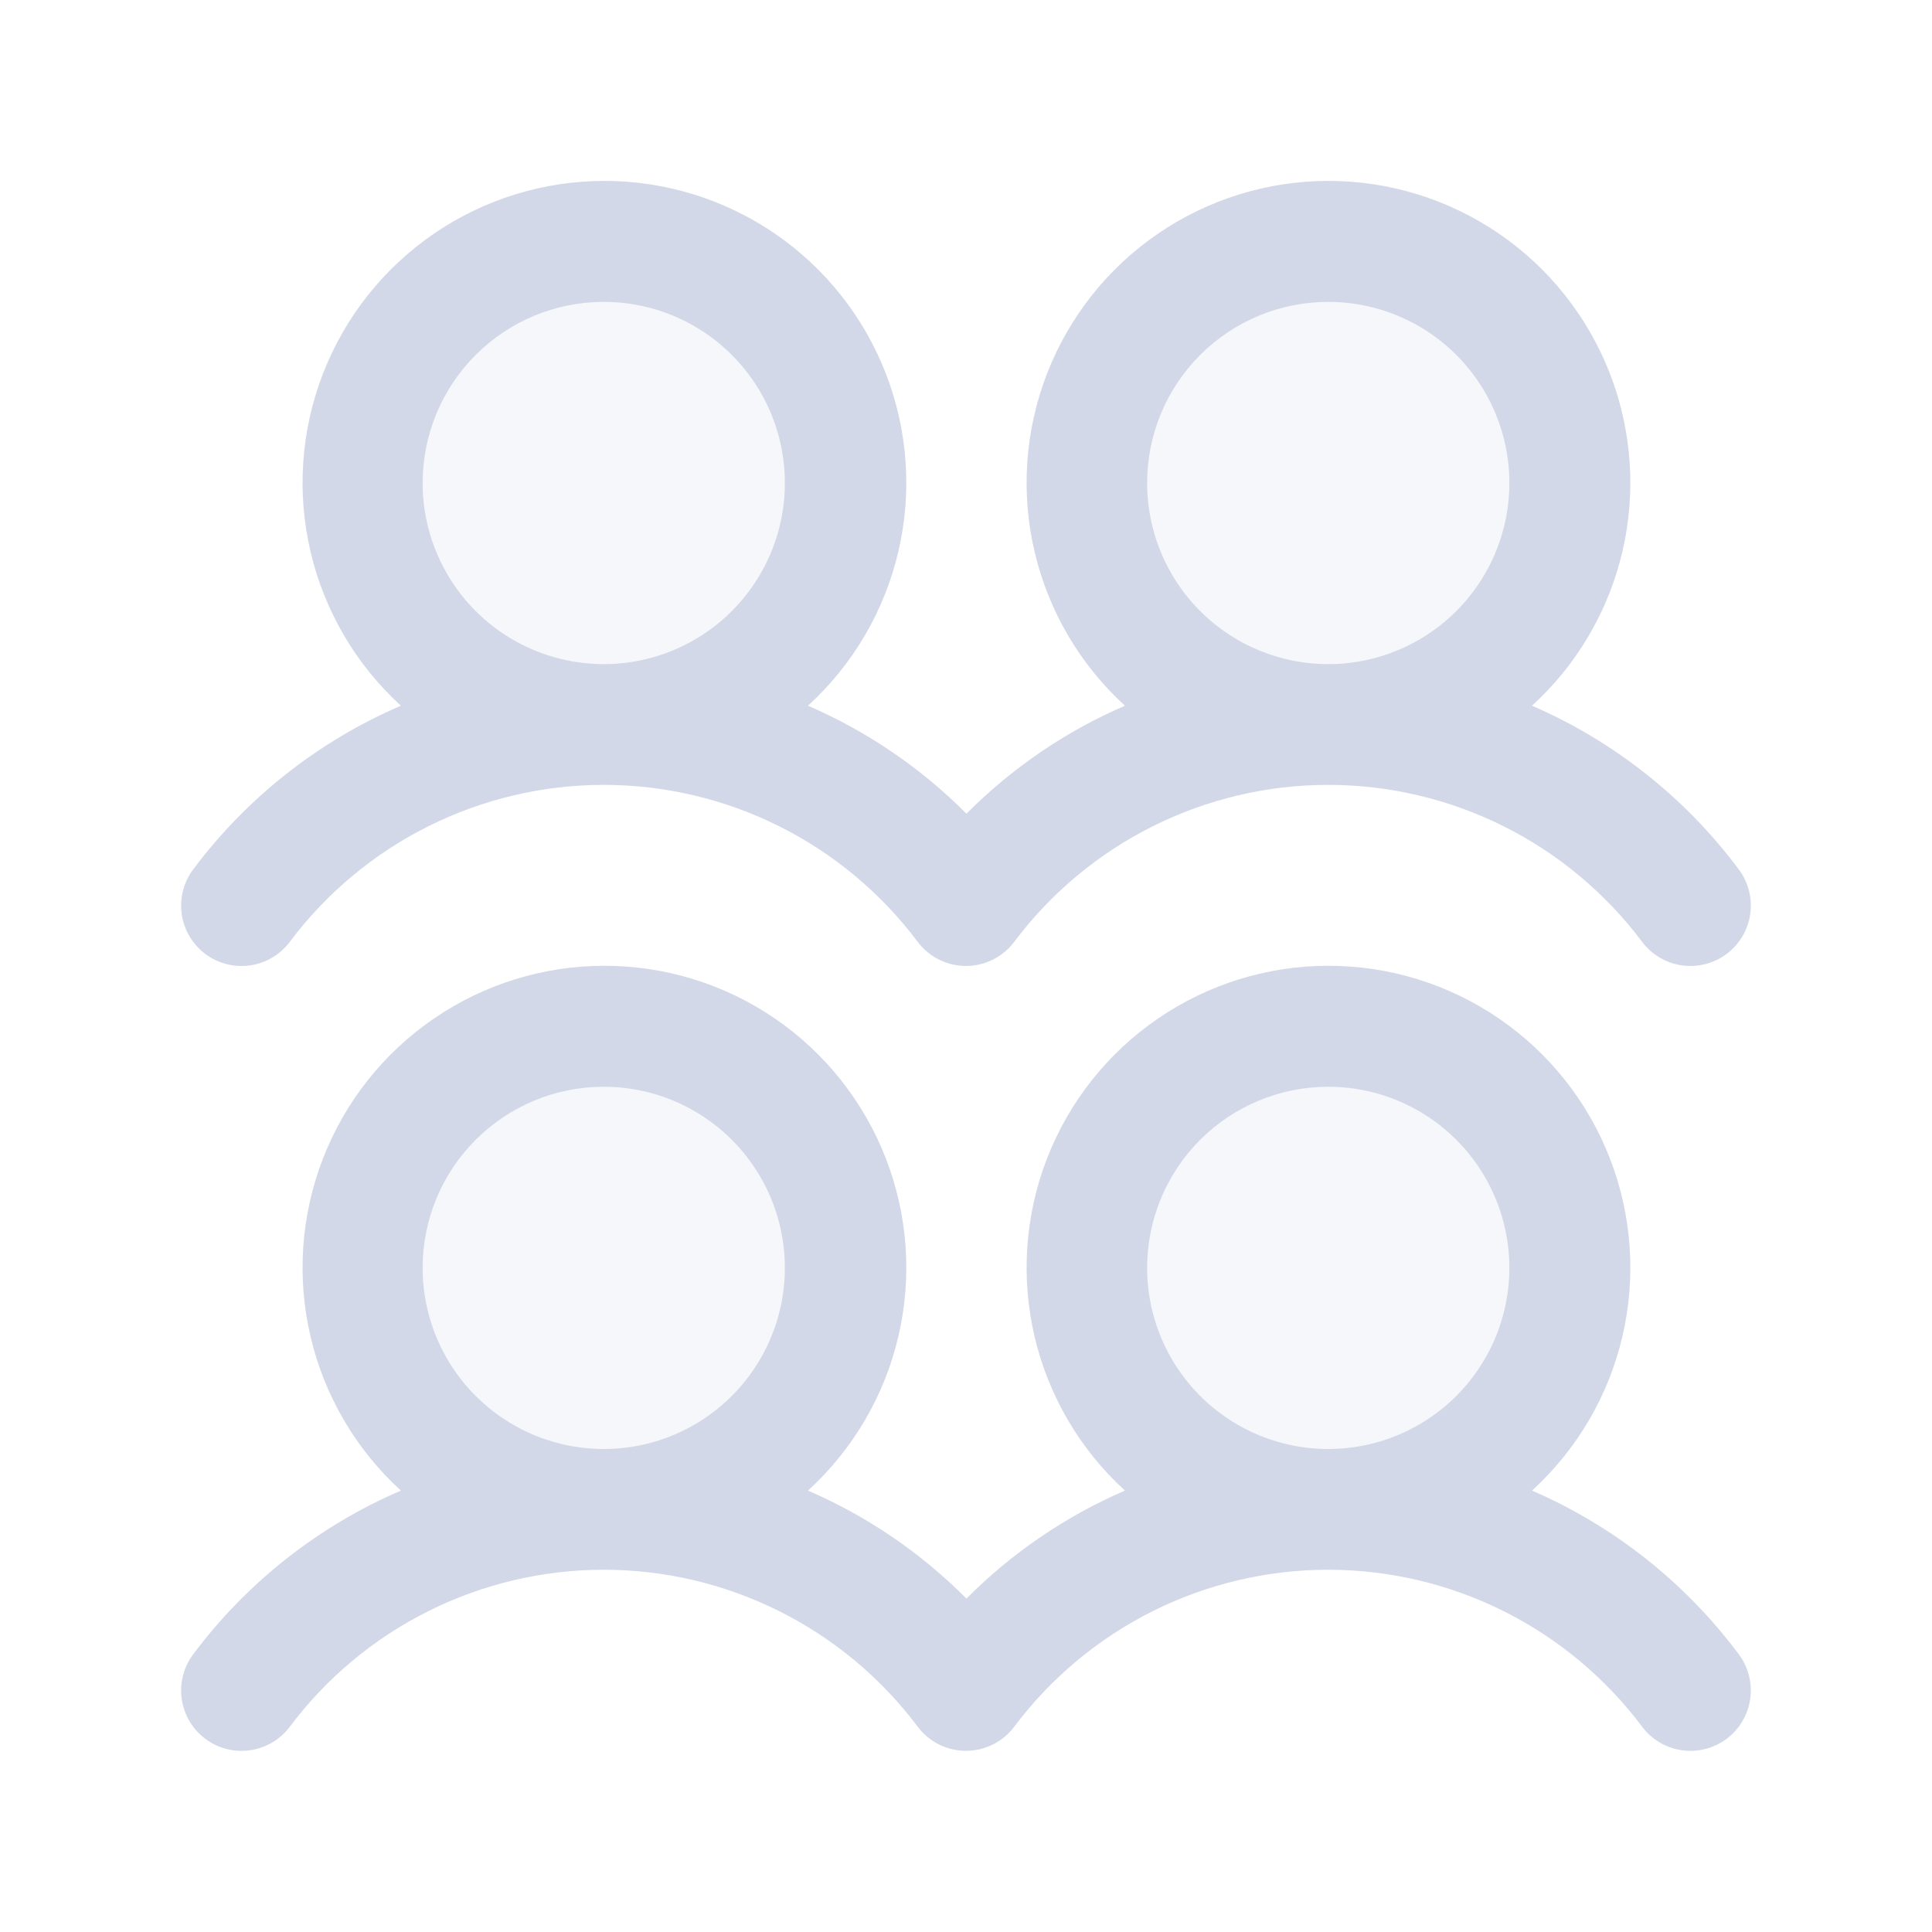 <svg width="180" height="180" viewBox="0 0 180 180" fill="none" xmlns="http://www.w3.org/2000/svg">
<path opacity="0.2" d="M78.75 118.125C78.75 122.575 77.43 126.925 74.958 130.625C72.486 134.325 68.972 137.209 64.86 138.912C60.749 140.615 56.225 141.061 51.861 140.193C47.496 139.325 43.487 137.182 40.34 134.035C37.193 130.888 35.05 126.879 34.182 122.515C33.314 118.15 33.76 113.626 35.463 109.515C37.166 105.403 40.05 101.889 43.75 99.417C47.45 96.945 51.8 95.625 56.25 95.625C62.217 95.625 67.94 97.996 72.16 102.215C76.379 106.435 78.75 112.158 78.75 118.125ZM56.25 22.5C51.8 22.5 47.45 23.82 43.75 26.292C40.05 28.764 37.166 32.278 35.463 36.39C33.76 40.501 33.314 45.025 34.182 49.389C35.05 53.754 37.193 57.763 40.34 60.91C43.487 64.057 47.496 66.2 51.861 67.068C56.225 67.936 60.749 67.49 64.86 65.787C68.972 64.084 72.486 61.2 74.958 57.5C77.43 53.8 78.75 49.45 78.75 45C78.75 39.033 76.379 33.31 72.16 29.09C67.94 24.87 62.217 22.5 56.25 22.5ZM123.75 95.625C119.3 95.625 114.95 96.945 111.25 99.417C107.55 101.889 104.666 105.403 102.963 109.515C101.26 113.626 100.814 118.15 101.682 122.515C102.551 126.879 104.693 130.888 107.84 134.035C110.987 137.182 114.996 139.325 119.36 140.193C123.725 141.061 128.249 140.615 132.36 138.912C136.472 137.209 139.986 134.325 142.458 130.625C144.93 126.925 146.25 122.575 146.25 118.125C146.25 112.158 143.879 106.435 139.66 102.215C135.44 97.996 129.717 95.625 123.75 95.625ZM123.75 67.5C128.2 67.5 132.55 66.18 136.25 63.708C139.95 61.236 142.834 57.722 144.537 53.61C146.24 49.499 146.686 44.975 145.818 40.611C144.95 36.246 142.807 32.237 139.66 29.09C136.513 25.943 132.504 23.8 128.14 22.932C123.775 22.064 119.251 22.51 115.14 24.213C111.028 25.916 107.514 28.8 105.042 32.5C102.57 36.2 101.25 40.55 101.25 45C101.25 50.967 103.621 56.69 107.84 60.91C112.06 65.129 117.783 67.5 123.75 67.5Z" fill="#D2D8E7"/>
<path d="M19.125 88.875C19.716 89.318 20.388 89.641 21.104 89.824C21.82 90.007 22.564 90.048 23.296 89.943C24.027 89.839 24.73 89.591 25.366 89.215C26.002 88.839 26.557 88.341 27 87.75C30.406 83.209 34.822 79.523 39.899 76.985C44.976 74.447 50.574 73.125 56.25 73.125C61.926 73.125 67.524 74.447 72.601 76.985C77.678 79.523 82.094 83.209 85.5 87.75C86.396 88.942 87.729 89.73 89.206 89.94C90.683 90.149 92.182 89.764 93.375 88.868C93.8 88.552 94.177 88.175 94.493 87.75C97.899 83.209 102.315 79.523 107.392 76.985C112.469 74.447 118.067 73.125 123.743 73.125C129.419 73.125 135.017 74.447 140.094 76.985C145.171 79.523 149.587 83.209 152.993 87.75C153.889 88.943 155.222 89.732 156.7 89.942C158.177 90.153 159.678 89.767 160.871 88.871C162.065 87.975 162.854 86.642 163.064 85.164C163.274 83.687 162.889 82.186 161.993 80.993C157.014 74.318 150.374 69.062 142.734 65.749C146.923 61.925 149.857 56.924 151.153 51.403C152.448 45.881 152.044 40.097 149.993 34.809C147.942 29.521 144.341 24.977 139.661 21.773C134.982 18.568 129.443 16.854 123.771 16.854C118.1 16.854 112.561 18.568 107.881 21.773C103.201 24.977 99.6 29.521 97.549 34.809C95.498 40.097 95.094 45.881 96.389 51.403C97.685 56.924 100.619 61.925 104.808 65.749C99.291 68.135 94.28 71.549 90.042 75.811C85.804 71.549 80.793 68.135 75.277 65.749C79.465 61.925 82.4 56.924 83.695 51.403C84.99 45.881 84.586 40.097 82.535 34.809C80.484 29.521 76.883 24.977 72.203 21.773C67.524 18.568 61.985 16.854 56.313 16.854C50.642 16.854 45.103 18.568 40.423 21.773C35.744 24.977 32.142 29.521 30.091 34.809C28.041 40.097 27.636 45.881 28.932 51.403C30.227 56.924 33.162 61.925 37.35 65.749C29.677 69.052 23.004 74.311 18 81C17.557 81.591 17.234 82.263 17.051 82.979C16.868 83.695 16.827 84.439 16.931 85.17C17.036 85.902 17.284 86.605 17.66 87.241C18.036 87.876 18.534 88.432 19.125 88.875ZM123.75 28.125C127.088 28.125 130.35 29.115 133.125 30.969C135.9 32.823 138.063 35.459 139.34 38.542C140.618 41.626 140.952 45.019 140.301 48.292C139.65 51.566 138.042 54.572 135.682 56.932C133.322 59.292 130.316 60.9 127.042 61.551C123.769 62.202 120.376 61.868 117.292 60.59C114.209 59.313 111.573 57.15 109.719 54.375C107.865 51.6 106.875 48.337 106.875 45C106.875 40.524 108.653 36.232 111.818 33.068C114.982 29.903 119.274 28.125 123.75 28.125ZM56.25 28.125C59.588 28.125 62.85 29.115 65.625 30.969C68.4 32.823 70.563 35.459 71.841 38.542C73.118 41.626 73.452 45.019 72.801 48.292C72.15 51.566 70.542 54.572 68.182 56.932C65.822 59.292 62.816 60.9 59.542 61.551C56.269 62.202 52.876 61.868 49.792 60.59C46.709 59.313 44.073 57.15 42.219 54.375C40.365 51.6 39.375 48.337 39.375 45C39.375 40.524 41.153 36.232 44.318 33.068C47.482 29.903 51.775 28.125 56.25 28.125ZM142.734 138.874C146.923 135.05 149.857 130.049 151.153 124.528C152.448 119.006 152.044 113.222 149.993 107.934C147.942 102.646 144.341 98.102 139.661 94.898C134.982 91.693 129.443 89.979 123.771 89.979C118.1 89.979 112.561 91.693 107.881 94.898C103.201 98.102 99.6 102.646 97.549 107.934C95.498 113.222 95.094 119.006 96.389 124.528C97.685 130.049 100.619 135.05 104.808 138.874C99.291 141.259 94.28 144.674 90.042 148.936C85.804 144.674 80.793 141.259 75.277 138.874C79.465 135.05 82.4 130.049 83.695 124.528C84.99 119.006 84.586 113.222 82.535 107.934C80.484 102.646 76.883 98.102 72.203 94.898C67.524 91.693 61.985 89.979 56.313 89.979C50.642 89.979 45.103 91.693 40.423 94.898C35.744 98.102 32.142 102.646 30.091 107.934C28.041 113.222 27.636 119.006 28.932 124.528C30.227 130.049 33.162 135.05 37.35 138.874C29.677 142.177 23.004 147.435 18 154.125C17.557 154.716 17.234 155.388 17.051 156.104C16.868 156.819 16.827 157.564 16.931 158.295C17.036 159.027 17.284 159.73 17.66 160.366C18.036 161.001 18.534 161.557 19.125 162C19.716 162.443 20.388 162.766 21.104 162.949C21.82 163.132 22.564 163.173 23.296 163.068C24.027 162.964 24.73 162.716 25.366 162.34C26.002 161.964 26.557 161.466 27 160.875C30.406 156.334 34.822 152.648 39.899 150.11C44.976 147.571 50.574 146.25 56.25 146.25C61.926 146.25 67.524 147.571 72.601 150.11C77.678 152.648 82.094 156.334 85.5 160.875C86.396 162.067 87.729 162.855 89.206 163.065C90.683 163.274 92.182 162.889 93.375 161.993C93.8 161.677 94.177 161.3 94.493 160.875C97.899 156.334 102.315 152.648 107.392 150.11C112.469 147.571 118.067 146.25 123.743 146.25C129.419 146.25 135.017 147.571 140.094 150.11C145.171 152.648 149.587 156.334 152.993 160.875C153.889 162.068 155.222 162.857 156.7 163.067C158.177 163.278 159.678 162.892 160.871 161.996C162.065 161.1 162.854 159.767 163.064 158.289C163.274 156.812 162.889 155.311 161.993 154.118C157.014 147.443 150.374 142.187 142.734 138.874ZM56.25 101.25C59.588 101.25 62.85 102.24 65.625 104.094C68.4 105.948 70.563 108.584 71.841 111.667C73.118 114.751 73.452 118.144 72.801 121.417C72.15 124.691 70.542 127.697 68.182 130.057C65.822 132.417 62.816 134.025 59.542 134.676C56.269 135.327 52.876 134.993 49.792 133.715C46.709 132.438 44.073 130.275 42.219 127.5C40.365 124.725 39.375 121.462 39.375 118.125C39.375 113.649 41.153 109.357 44.318 106.193C47.482 103.028 51.775 101.25 56.25 101.25ZM123.75 101.25C127.088 101.25 130.35 102.24 133.125 104.094C135.9 105.948 138.063 108.584 139.34 111.667C140.618 114.751 140.952 118.144 140.301 121.417C139.65 124.691 138.042 127.697 135.682 130.057C133.322 132.417 130.316 134.025 127.042 134.676C123.769 135.327 120.376 134.993 117.292 133.715C114.209 132.438 111.573 130.275 109.719 127.5C107.865 124.725 106.875 121.462 106.875 118.125C106.875 113.649 108.653 109.357 111.818 106.193C114.982 103.028 119.274 101.25 123.75 101.25Z" fill="#D2D8E7"/>
</svg>
